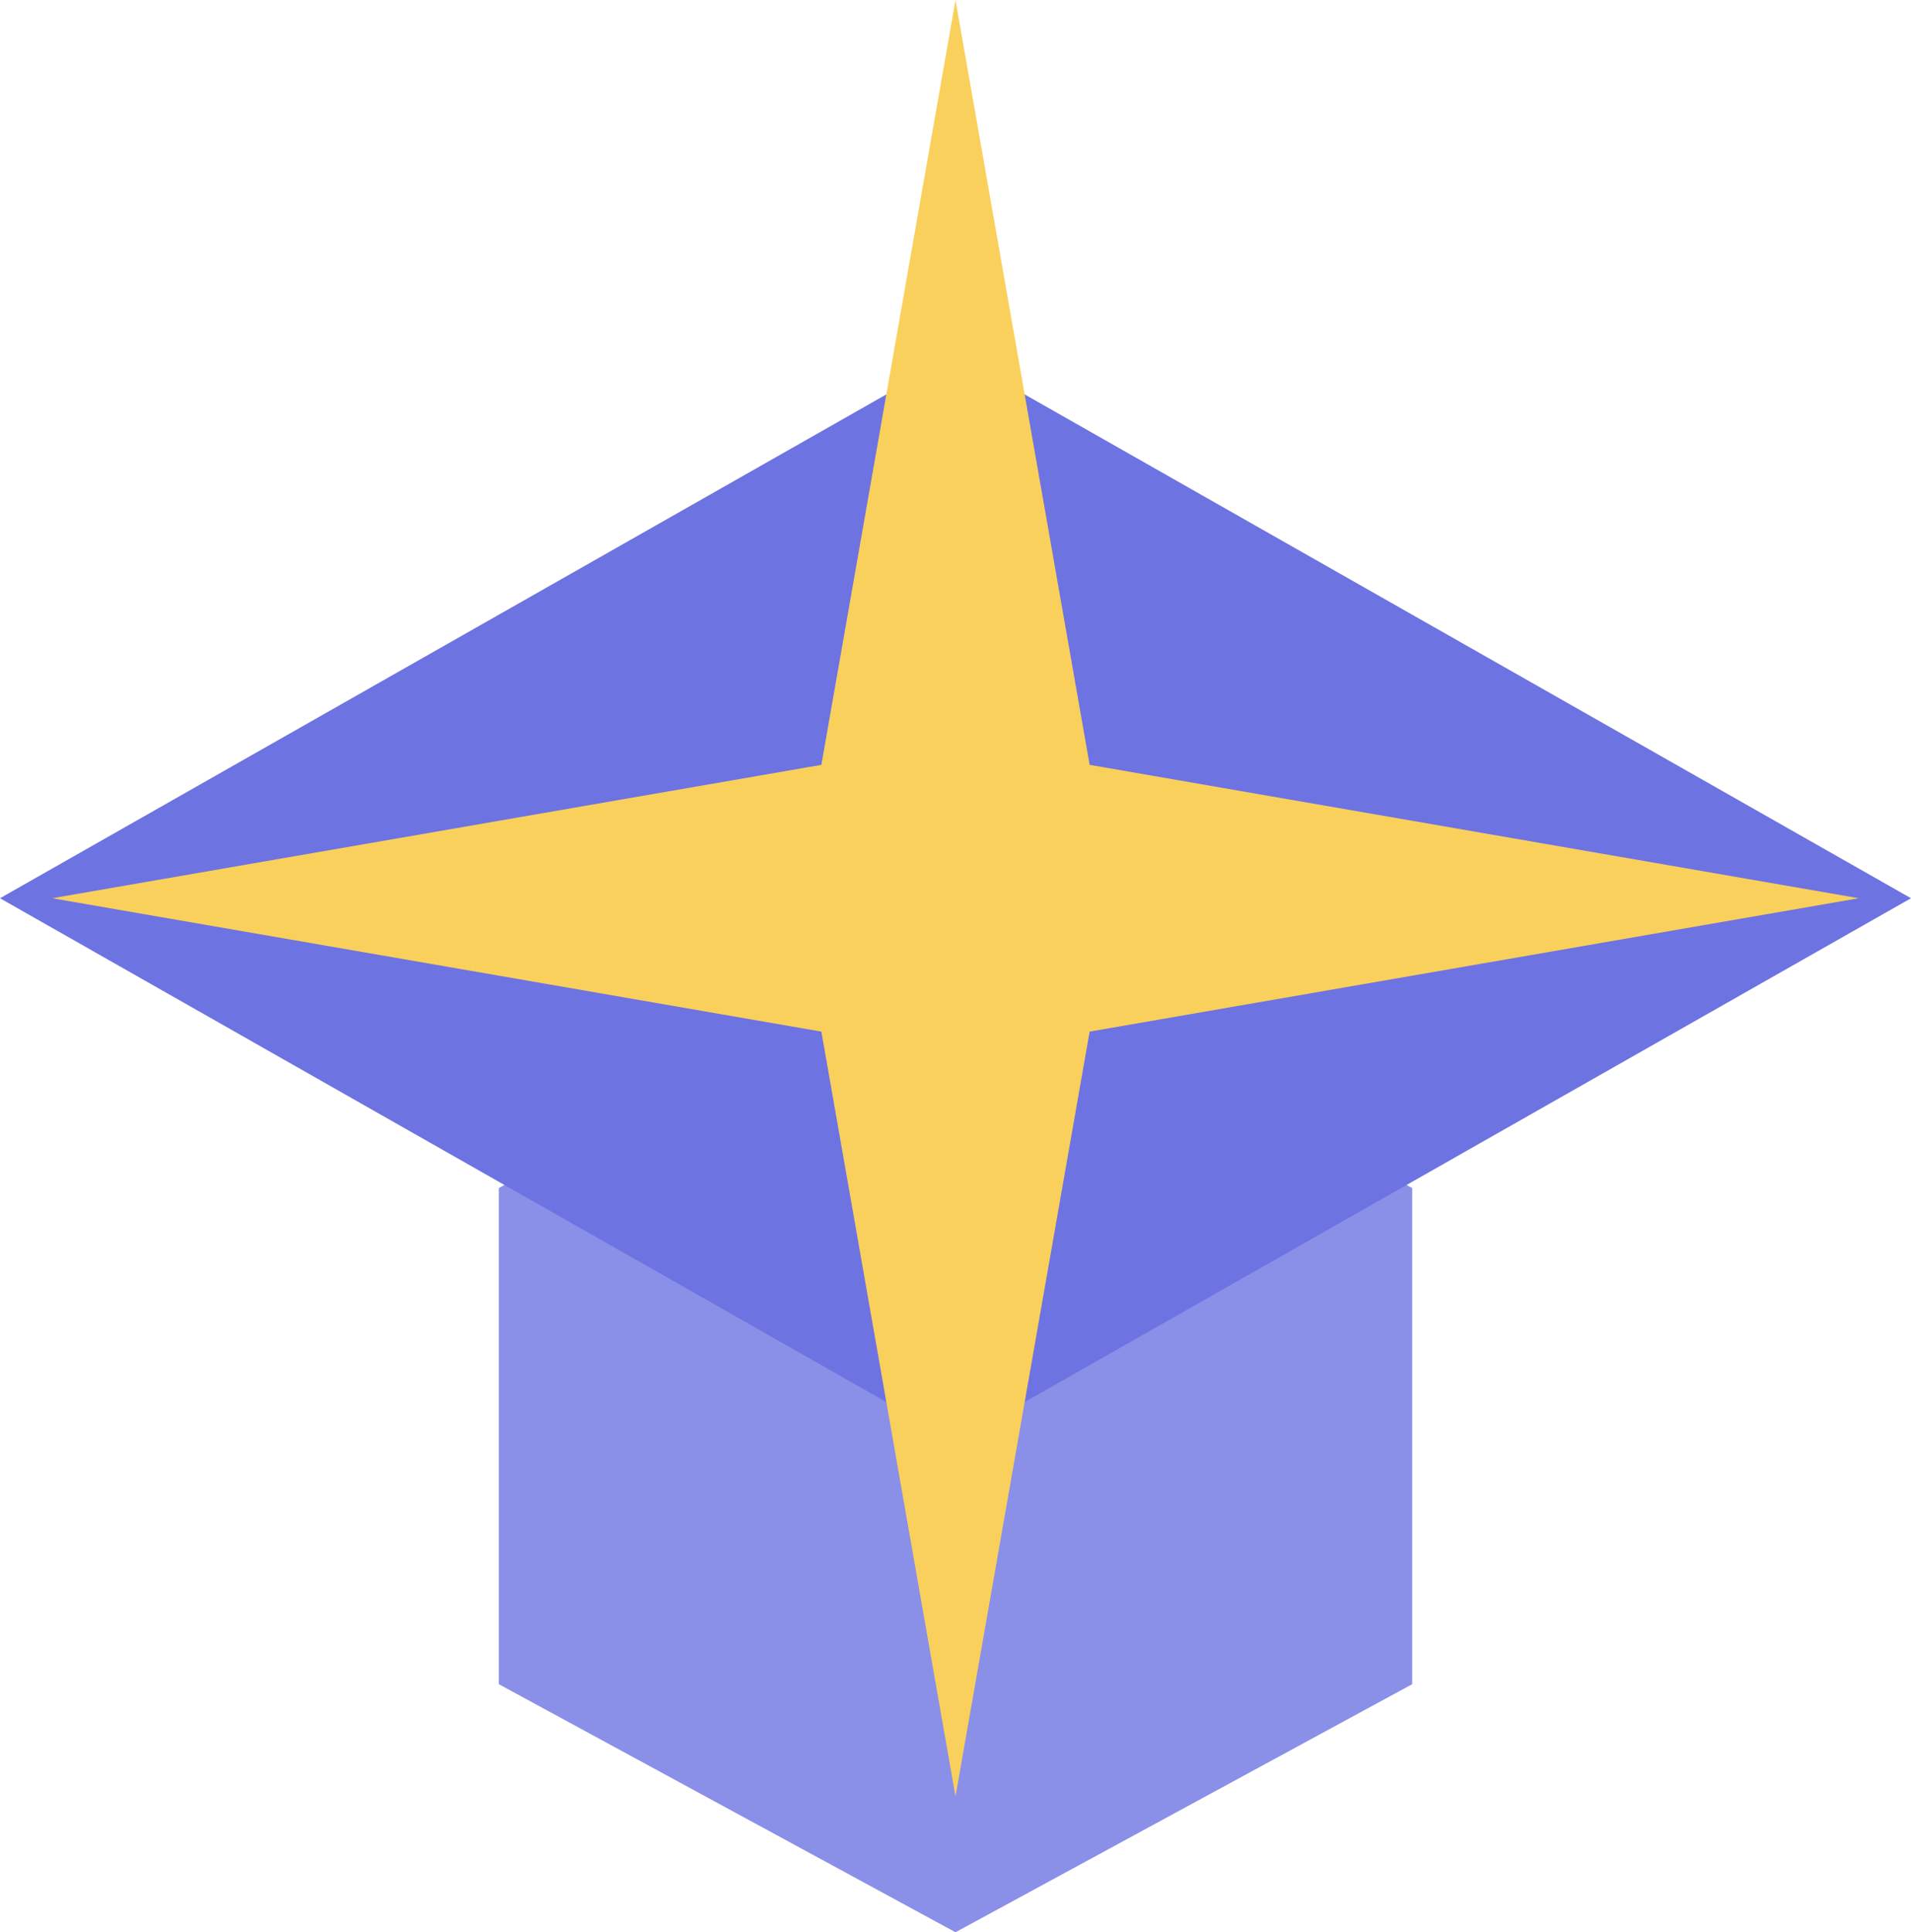 <svg width="183" height="185" viewBox="0 0 183 185" fill="none" xmlns="http://www.w3.org/2000/svg">
<path d="M91.5 34L183 86L91.5 138L0 86L91.5 34Z" fill="#6D73E1"/>
<path opacity="0.8" d="M91.5 90L135.234 113.75V161.25L91.5 185L47.766 161.25V113.75L91.5 90Z" fill="#6D73E1"/>
<path d="M91.5 0L104.345 73.23L178 86L104.345 98.77L91.5 172L78.655 98.77L5 86L78.655 73.23L91.5 0Z" fill="#FAD05D"/>
</svg>
